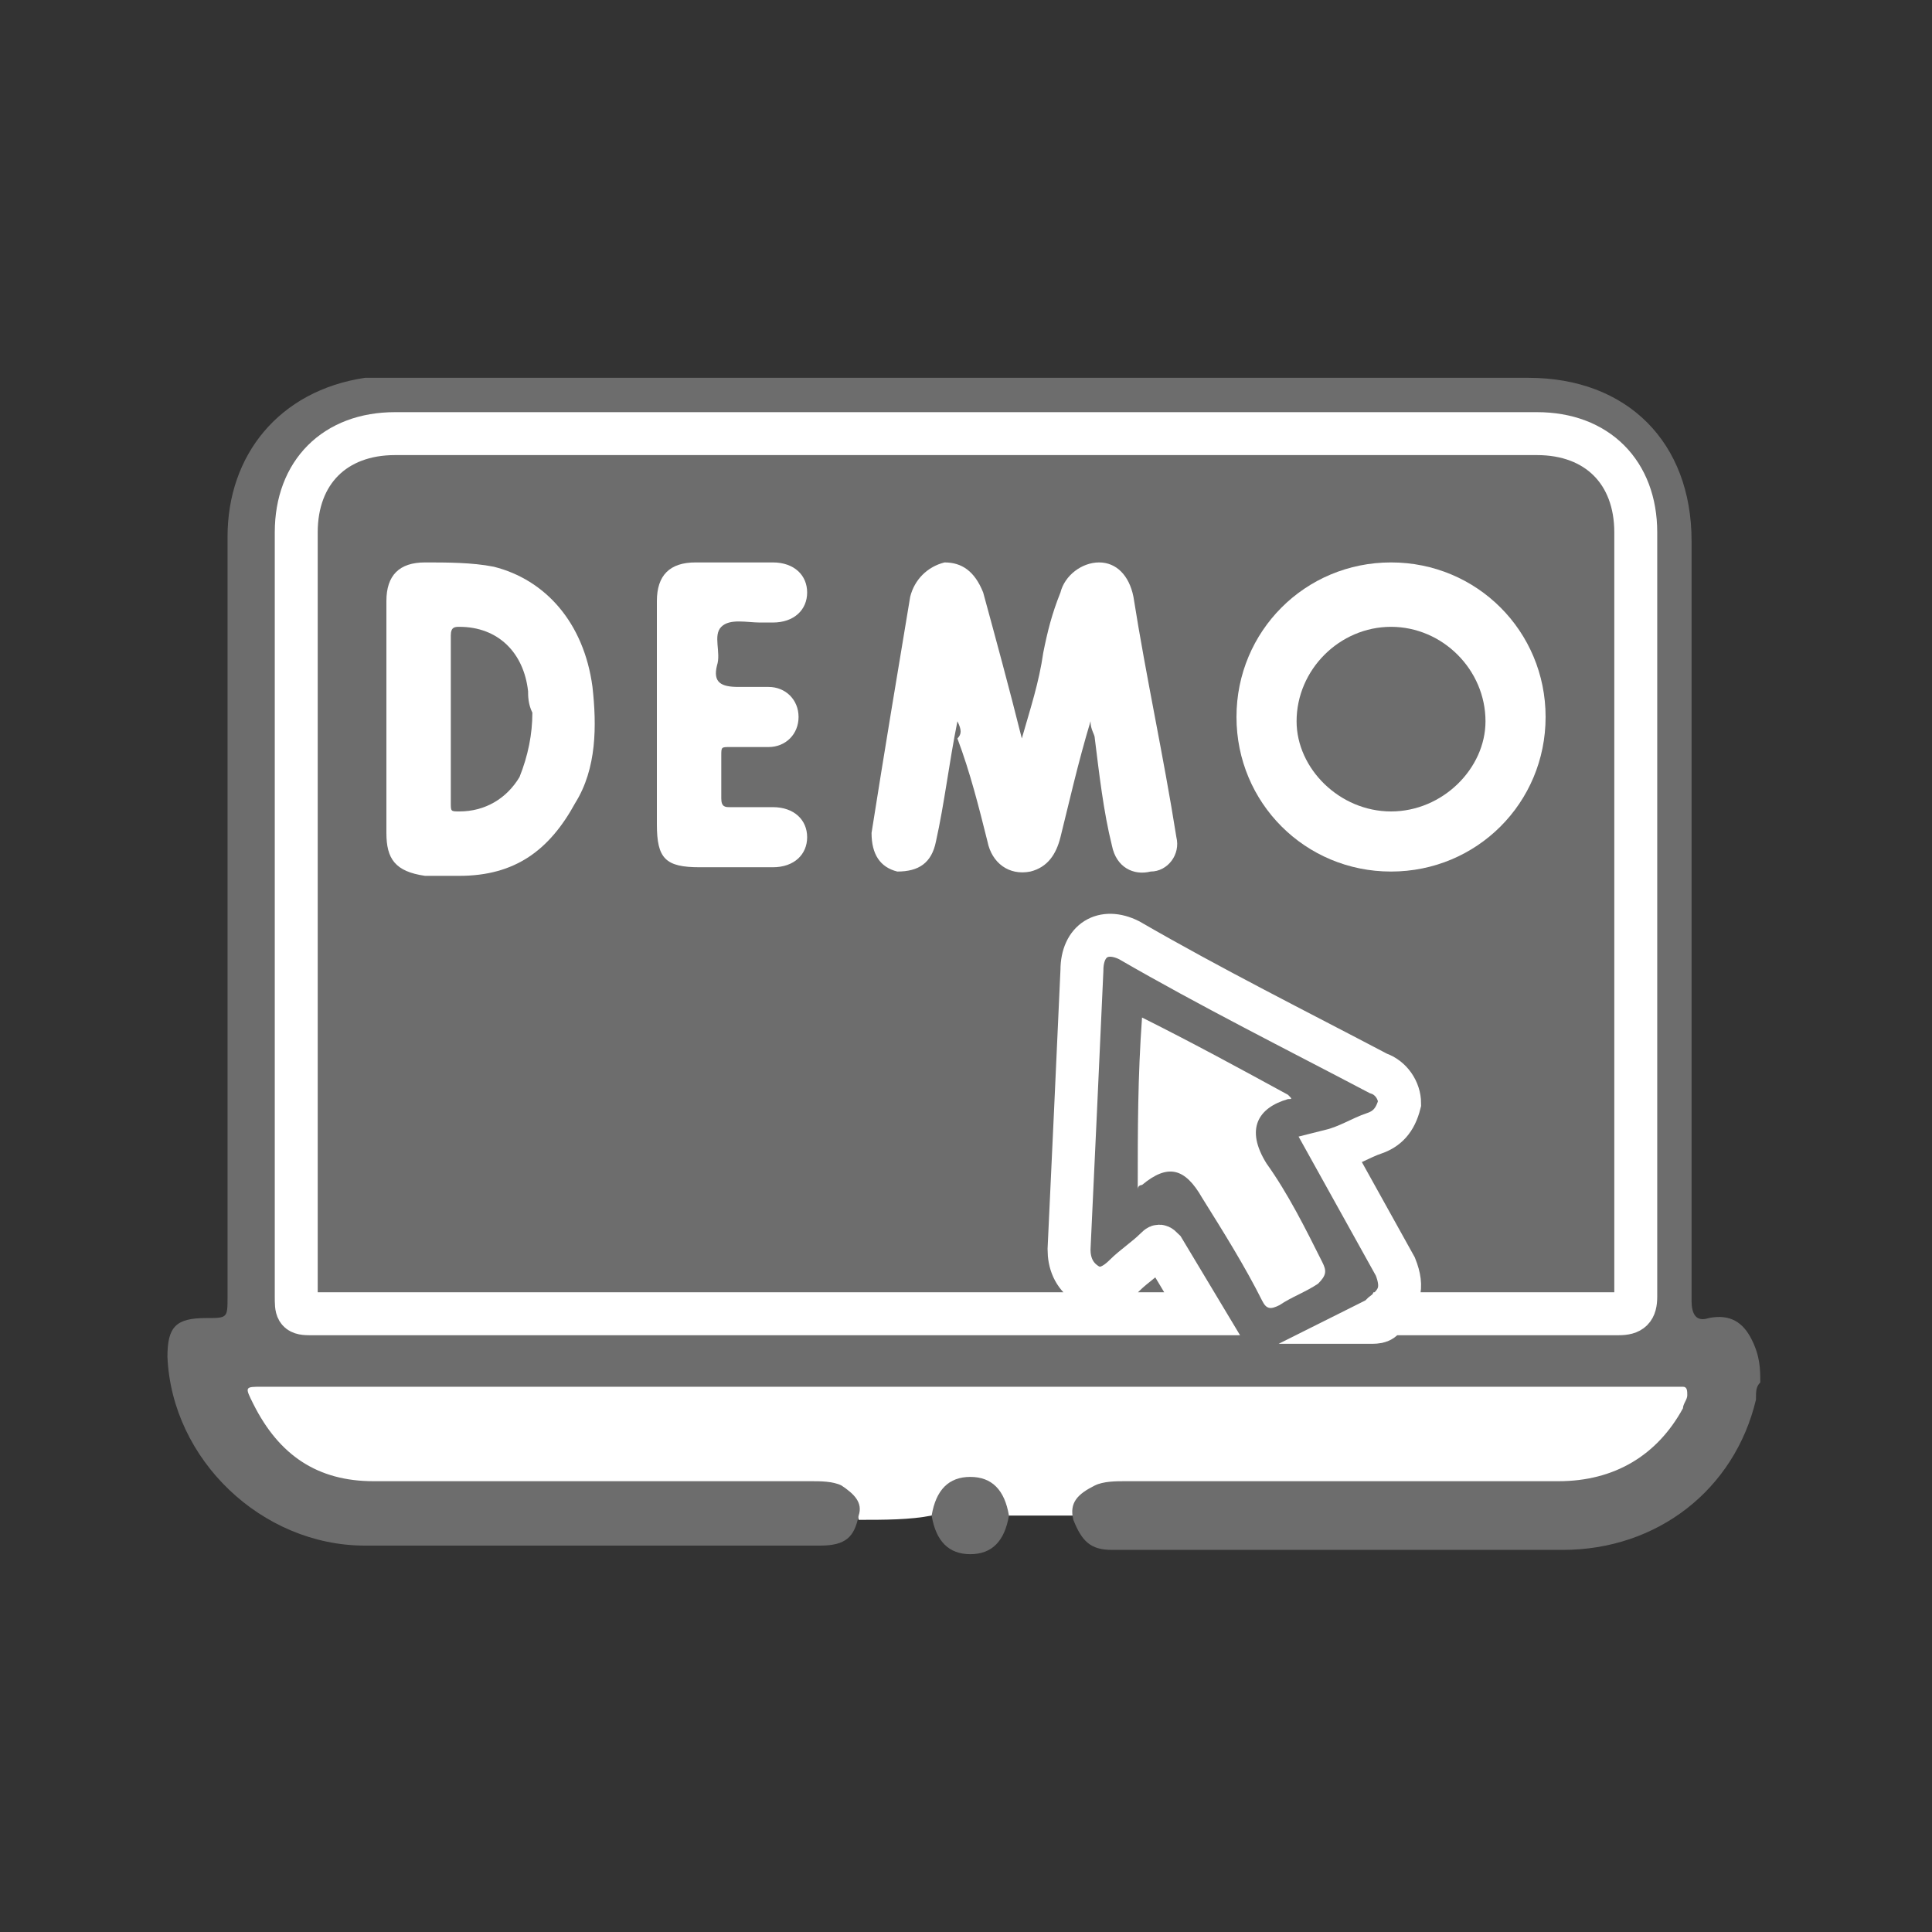 <?xml version="1.0" encoding="utf-8"?>
<!-- Generator: Adobe Illustrator 26.0.0, SVG Export Plug-In . SVG Version: 6.00 Build 0)  -->
<svg version="1.1" xmlns="http://www.w3.org/2000/svg" xmlns:xlink="http://www.w3.org/1999/xlink" x="0px" y="0px"
	 viewBox="0 0 45 45" style="enable-background:new 0 0 45 45;" xml:space="preserve">
<rect x="0" y="0" width="45" height="45" fill="#333333" stroke="none"/>
<style type="text/css">
	.st0{fill:#FFFFFF;}
	.st1{fill:#6D6D6D;}
	.st2{fill:none;stroke:#FFFFFF;stroke-miterlimit:10;}
</style>
<g id="图层_1">
</g>
<g id="图层_2">
	<g>
		<path class="st0" d="M20,35.4c-0.1-0.5-0.3-0.7-0.9-0.7c-3.5,0-6.9,0-10.4,0c-1.4,0-2.6-0.8-3-2.1c0-0.1-0.1-0.2-0.1-0.4
			c11.3,0,22.6,0,33.9,0c-0.2,1.4-1.6,2.4-3.1,2.4c-3.4,0-6.8,0-10.2,0c-0.1,0-0.2,0-0.3,0c-0.5,0-0.7,0.2-0.9,0.7
			c-0.6,0-1.2,0-1.8,0c-0.1-0.1-0.1-0.2-0.2-0.3c-0.1-0.2-0.3-0.3-0.5-0.4c-0.3,0-0.5,0.1-0.6,0.4c0,0.1-0.1,0.2-0.2,0.3
			C21.2,35.4,20.6,35.4,20,35.4z"/>
		<path class="st1" d="M41,32.2c-0.1,0.1-0.1,0.2-0.1,0.4c-0.5,2.1-2.3,3.5-4.5,3.5c-3.5,0-7,0-10.5,0c-0.5,0-0.7-0.2-0.9-0.7
			c-0.1-0.4,0.1-0.6,0.5-0.8c0.2-0.1,0.5-0.1,0.7-0.1c3.4,0,6.7,0,10.1,0c1.3,0,2.3-0.6,2.9-1.7c0-0.1,0.1-0.2,0.1-0.3
			c0-0.1,0-0.2-0.1-0.2c-0.1,0-0.2,0-0.3,0c-10.9,0-21.8,0-32.7,0c0,0,0,0-0.1,0c-0.4,0-0.4,0-0.2,0.4c0.6,1.2,1.5,1.8,2.8,1.8
			c0.9,0,1.8,0,2.7,0c2.5,0,5,0,7.5,0c0.2,0,0.5,0,0.7,0.1c0.3,0.2,0.5,0.4,0.4,0.7c-0.1,0.5-0.3,0.7-0.9,0.7c-3.5,0-7,0-10.6,0
			c-2.4,0-4.5-2-4.6-4.4c0-0.7,0.2-0.9,0.9-0.9c0.5,0,0.5,0,0.5-0.5c0-5.9,0-11.8,0-17.7c0-1.9,1.2-3.4,3.2-3.7c0.2,0,0.4,0,0.6,0
			c8.8,0,17.7,0,26.5,0c2.3,0,3.8,1.5,3.8,3.8c0,5.9,0,11.8,0,17.7c0,0.3,0.1,0.5,0.4,0.4c0.5-0.1,0.8,0.1,1,0.5
			C41,31.6,41,31.9,41,32.2z"/>
		<path class="st1" d="M21.7,35.3c0.1-0.6,0.4-0.9,0.9-0.9c0.5,0,0.8,0.3,0.9,0.9c-0.1,0.6-0.4,0.9-0.9,0.9
			C22.1,36.2,21.8,35.9,21.7,35.3z"/>
		<path class="st2" d="M31.9,30.8c0.2-0.1,0.2-0.1,0.3-0.2c0.4-0.3,0.5-0.6,0.3-1.1c-0.5-0.9-1-1.8-1.5-2.7c0.4-0.1,0.7-0.3,1-0.4
			c0.3-0.1,0.5-0.3,0.6-0.7c0-0.3-0.2-0.6-0.5-0.7c-1.9-1-3.9-2-5.8-3.1c-0.6-0.3-1.1,0-1.1,0.7c-0.1,2.2-0.2,4.4-0.3,6.5
			c0,0.3,0.1,0.6,0.4,0.8c0.3,0.2,0.6,0.1,0.9-0.2c0.2-0.2,0.5-0.4,0.7-0.6c0.1-0.1,0.1-0.1,0.2,0c0.3,0.5,0.6,1,0.9,1.5
			c-0.2,0-0.3,0-0.4,0c-6.8,0-13.6,0-20.4,0c-0.3,0-0.3-0.1-0.3-0.4c0-5.9,0-11.9,0-17.8c0-1.4,0.9-2.3,2.3-2.3c8.9,0,17.7,0,26.6,0
			c1.4,0,2.3,0.9,2.3,2.3c0,5.9,0,11.9,0,17.8c0,0.3-0.1,0.4-0.4,0.4c-1.8,0-3.6,0-5.4,0C32.2,30.8,32.1,30.8,31.9,30.8z"/>
		<path class="st0" d="M26.6,23.7c1.2,0.6,2.3,1.2,3.4,1.8c0.1,0.1,0.1,0.1,0,0.1c-0.7,0.2-1,0.7-0.5,1.5c0.5,0.7,0.9,1.5,1.3,2.3
			c0.1,0.2,0.1,0.3-0.1,0.5c-0.3,0.2-0.6,0.3-0.9,0.5c-0.2,0.1-0.3,0.1-0.4-0.1c-0.4-0.8-0.9-1.6-1.4-2.4c-0.4-0.7-0.8-0.8-1.4-0.3
			c0,0-0.1,0-0.1,0.1C26.5,26.3,26.5,25.1,26.6,23.7z"/>
		<path class="st0" d="M22.3,16.8c-0.2,1-0.3,1.9-0.5,2.8c-0.1,0.5-0.4,0.7-0.9,0.7c-0.4-0.1-0.6-0.4-0.6-0.9
			c0.3-1.9,0.6-3.7,0.9-5.5c0.1-0.4,0.4-0.7,0.8-0.8c0.4,0,0.7,0.2,0.9,0.7c0.3,1.1,0.6,2.2,0.9,3.4c0.2-0.7,0.4-1.3,0.5-2
			c0.1-0.5,0.2-0.9,0.4-1.4c0.1-0.4,0.5-0.7,0.9-0.7c0.4,0,0.7,0.3,0.8,0.8c0.3,1.9,0.7,3.7,1,5.6c0.1,0.4-0.2,0.8-0.6,0.8
			c-0.4,0.1-0.8-0.1-0.9-0.6c-0.2-0.8-0.3-1.7-0.4-2.5c0-0.1-0.1-0.2-0.1-0.4c-0.3,1-0.5,1.9-0.7,2.7c-0.1,0.4-0.3,0.7-0.7,0.8
			c-0.5,0.1-0.9-0.2-1-0.7c-0.2-0.8-0.4-1.6-0.7-2.4C22.4,17.1,22.4,17,22.3,16.8z"/>
		<path class="st0" d="M32.4,20.3c-2,0-3.6-1.6-3.6-3.6c0-2,1.6-3.6,3.6-3.6c2,0,3.6,1.6,3.6,3.6C36,18.7,34.4,20.3,32.4,20.3z"/>
		<path class="st0" d="M9,16.7c0-0.9,0-1.8,0-2.7c0-0.6,0.3-0.9,0.9-0.9c0.5,0,1.1,0,1.6,0.1c1.2,0.3,2.1,1.3,2.3,2.8
			c0.1,0.9,0.1,1.9-0.4,2.7c-0.6,1.1-1.4,1.7-2.7,1.7c-0.3,0-0.6,0-0.8,0C9.2,20.3,9,20,9,19.4C9,18.5,9,17.6,9,16.7z"/>
		<path class="st0" d="M15.3,16.7c0-0.9,0-1.8,0-2.7c0-0.6,0.3-0.9,0.9-0.9c0.6,0,1.2,0,1.8,0c0.5,0,0.8,0.3,0.8,0.7
			c0,0.4-0.3,0.7-0.8,0.7c-0.1,0-0.2,0-0.3,0c-0.3,0-0.7-0.1-0.9,0.1c-0.2,0.2,0,0.6-0.1,0.9c-0.1,0.4,0.1,0.5,0.5,0.5
			c0.2,0,0.5,0,0.7,0c0.4,0,0.7,0.3,0.7,0.7c0,0.4-0.3,0.7-0.7,0.7c-0.3,0-0.6,0-0.9,0c-0.2,0-0.2,0-0.2,0.2c0,0.3,0,0.7,0,1
			c0,0.2,0.1,0.2,0.2,0.2c0.3,0,0.7,0,1,0c0.5,0,0.8,0.3,0.8,0.7c0,0.4-0.3,0.7-0.8,0.7c-0.6,0-1.1,0-1.7,0c-0.8,0-1-0.2-1-1
			C15.3,18.4,15.3,17.5,15.3,16.7z"/>
		<path class="st1" d="M32.4,18.9c-1.2,0-2.2-1-2.2-2.1c0-1.2,1-2.2,2.2-2.2c1.2,0,2.2,1,2.2,2.2C34.6,17.9,33.6,18.9,32.4,18.9z"/>
		<path class="st1" d="M12.4,16.6c0,0.5-0.1,1-0.3,1.5c-0.3,0.5-0.8,0.8-1.4,0.8c-0.2,0-0.2,0-0.2-0.2c0-1.3,0-2.6,0-3.9
			c0-0.2,0.1-0.2,0.2-0.2c0.9,0,1.5,0.6,1.6,1.5C12.3,16.2,12.3,16.4,12.4,16.6z"/>
	</g>
</g>
</svg>
